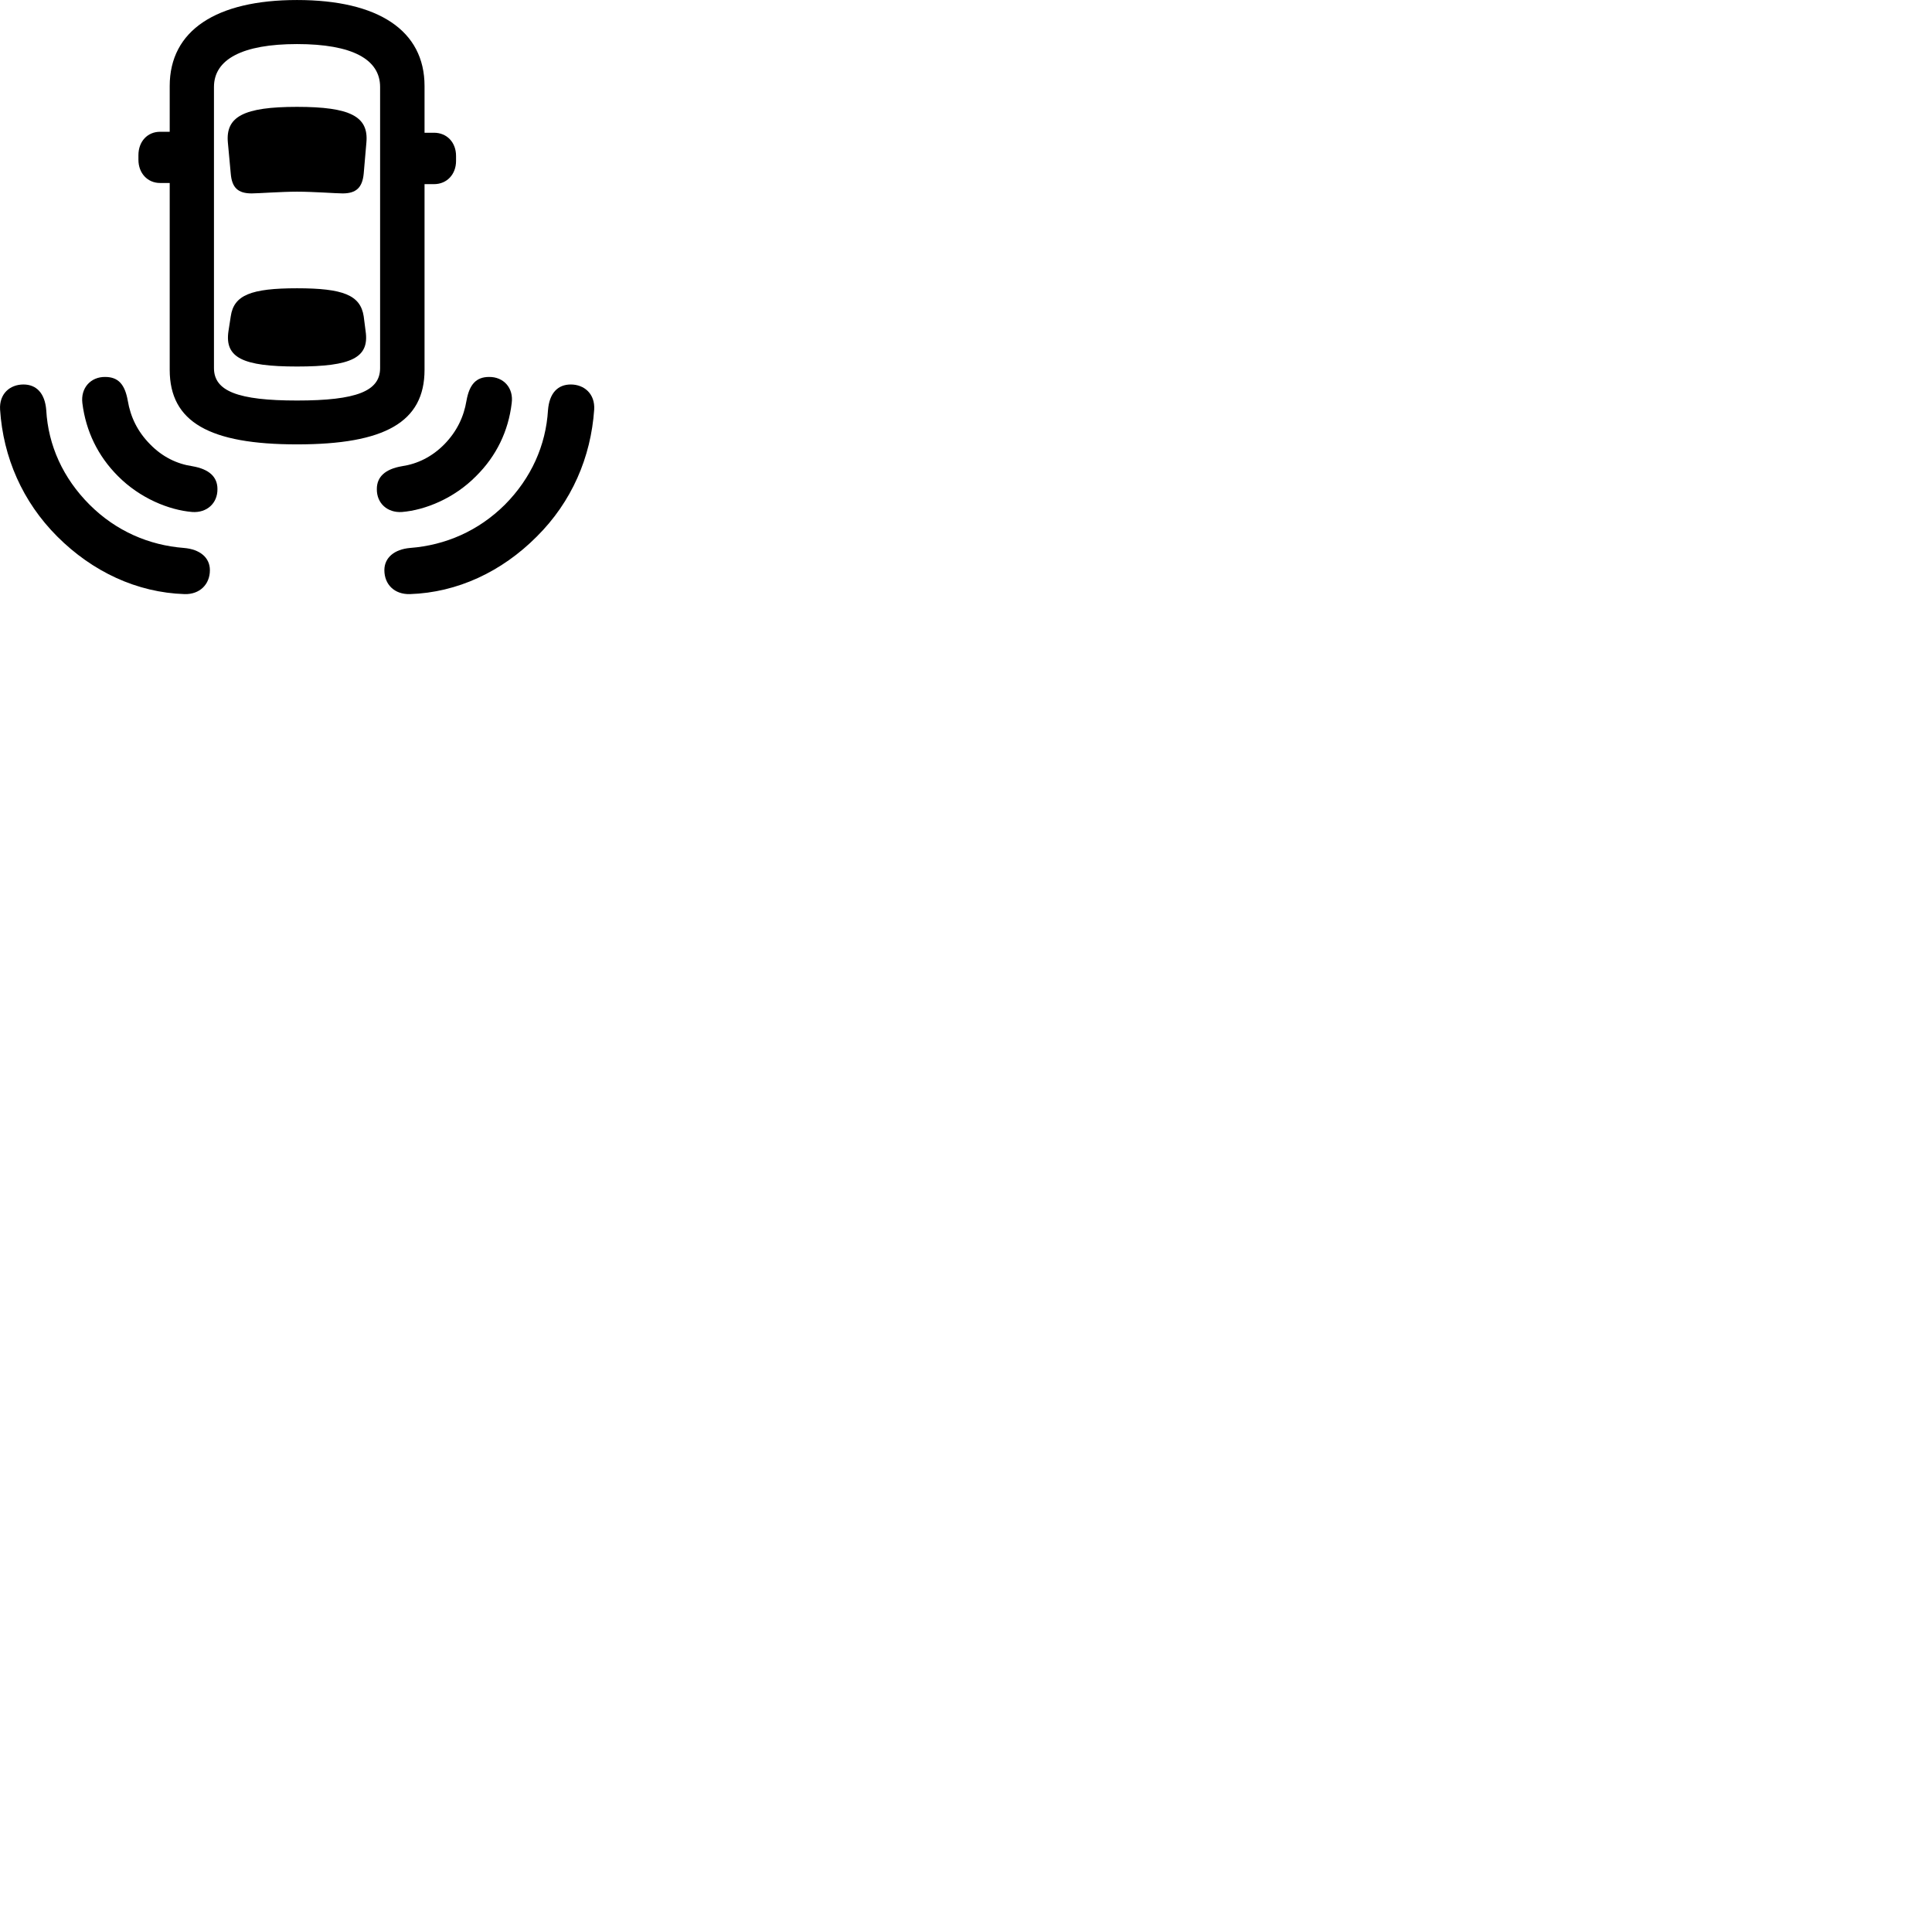 
        <svg xmlns="http://www.w3.org/2000/svg" viewBox="0 0 100 100">
            <path d="M15.374 23.001C19.915 23.001 21.974 21.851 21.974 19.141V9.531H22.465C23.134 9.531 23.605 9.021 23.605 8.331V8.071C23.605 7.371 23.134 6.871 22.465 6.871H21.974V4.451C21.974 1.581 19.584 0.001 15.374 0.001C11.184 0.001 8.784 1.581 8.784 4.451V6.821H8.284C7.635 6.821 7.165 7.321 7.165 8.031V8.271C7.165 8.961 7.635 9.471 8.284 9.471H8.784V19.141C8.784 21.851 10.854 23.001 15.374 23.001ZM15.374 20.731C12.305 20.731 11.075 20.241 11.075 19.051V4.501C11.075 3.071 12.544 2.281 15.374 2.281C18.235 2.281 19.674 3.071 19.674 4.501V19.051C19.674 20.241 18.465 20.731 15.374 20.731ZM15.374 9.921C16.224 9.921 17.404 10.011 17.735 10.011C18.434 10.011 18.755 9.711 18.825 8.991L18.965 7.371C19.084 6.031 18.134 5.531 15.374 5.531C12.624 5.531 11.675 6.031 11.794 7.371L11.944 8.991C12.005 9.711 12.315 10.011 13.024 10.011C13.354 10.011 14.565 9.921 15.374 9.921ZM15.374 18.971C18.204 18.971 19.125 18.511 18.924 17.141L18.825 16.371C18.654 15.271 17.755 14.921 15.374 14.921C12.995 14.921 12.104 15.271 11.944 16.371L11.825 17.141C11.624 18.511 12.555 18.971 15.374 18.971ZM6.104 24.641C7.245 25.791 8.745 26.401 9.954 26.501C10.704 26.551 11.264 26.051 11.255 25.311C11.255 24.691 10.835 24.281 9.954 24.131C9.155 24.011 8.405 23.651 7.764 22.991C7.114 22.331 6.755 21.581 6.614 20.741C6.465 19.901 6.125 19.511 5.444 19.511C4.705 19.501 4.165 20.071 4.264 20.871C4.444 22.311 5.064 23.601 6.104 24.641ZM24.645 24.641C25.695 23.601 26.314 22.311 26.485 20.871C26.595 20.071 26.055 19.501 25.314 19.511C24.645 19.511 24.294 19.901 24.145 20.741C24.005 21.581 23.645 22.331 23.005 22.991C22.355 23.651 21.605 24.011 20.805 24.131C19.924 24.281 19.505 24.691 19.505 25.311C19.494 26.051 20.055 26.551 20.805 26.501C22.015 26.401 23.515 25.791 24.645 24.641ZM2.965 27.771C4.785 29.591 7.085 30.671 9.555 30.751C10.335 30.771 10.864 30.251 10.864 29.511C10.864 28.871 10.364 28.431 9.514 28.361C7.715 28.221 6.005 27.491 4.635 26.121C3.264 24.751 2.494 23.051 2.394 21.231C2.325 20.341 1.875 19.901 1.214 19.901C0.514 19.901 -0.045 20.381 0.004 21.201C0.165 23.671 1.165 25.971 2.965 27.771ZM27.785 27.771C29.595 25.971 30.584 23.671 30.755 21.201C30.805 20.381 30.235 19.901 29.544 19.901C28.875 19.901 28.434 20.341 28.364 21.231C28.255 23.051 27.494 24.751 26.134 26.121C24.755 27.491 23.044 28.221 21.235 28.361C20.404 28.431 19.895 28.871 19.895 29.511C19.895 30.251 20.415 30.771 21.215 30.751C23.674 30.671 25.974 29.591 27.785 27.771Z" />
        </svg>
    
